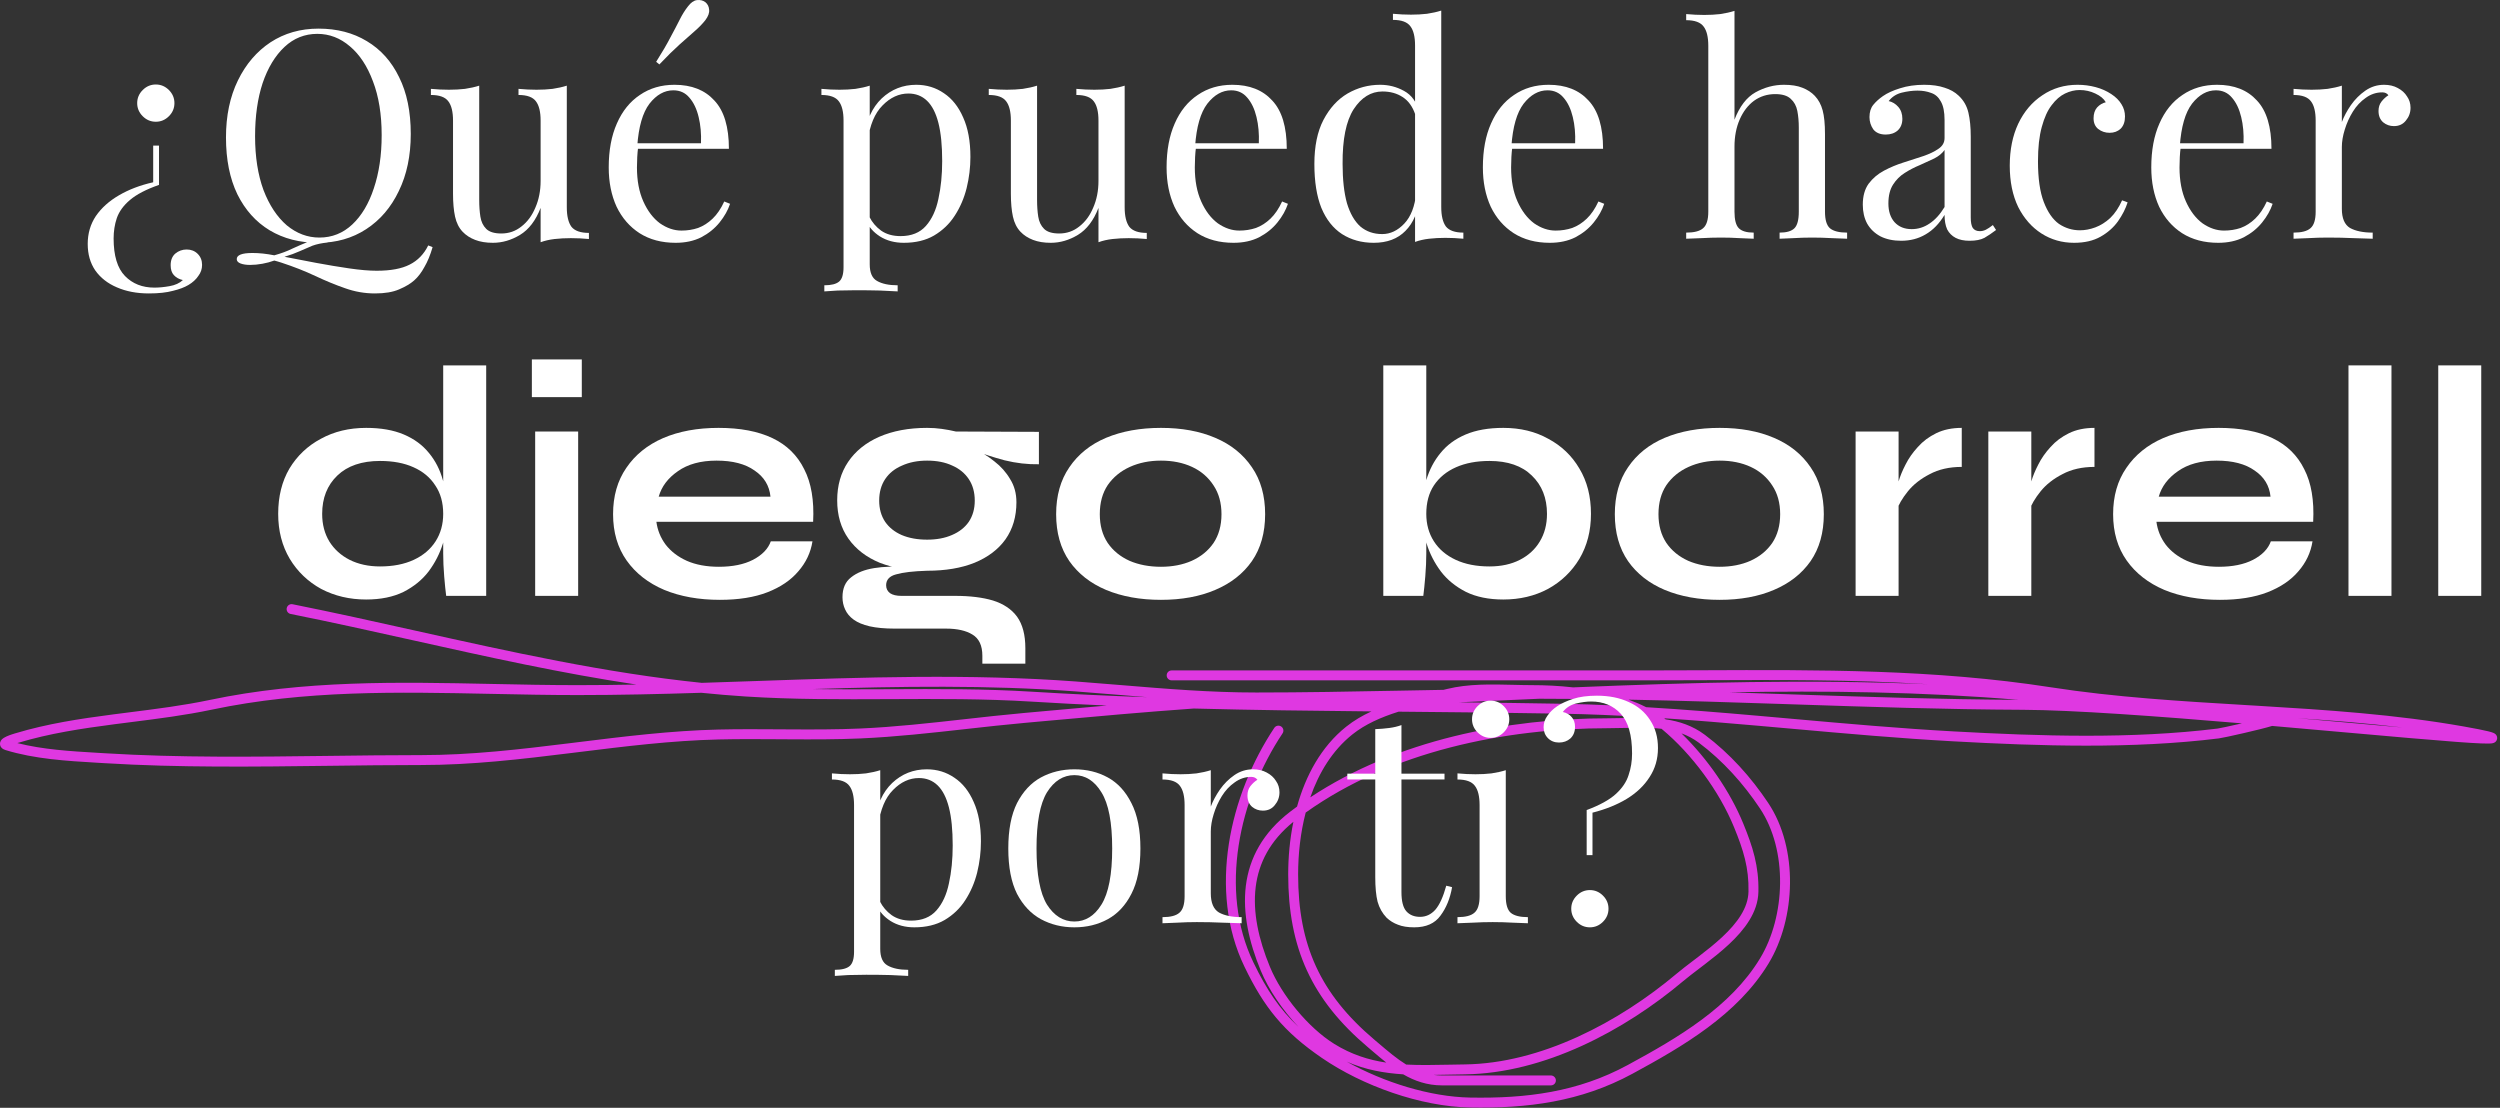 <svg width="756" height="335" viewBox="0 0 756 335" fill="none" xmlns="http://www.w3.org/2000/svg">
<rect x="0" y="0" width="756" height="335" fill="#333333" stroke="none"/>
<path fill-rule="evenodd" clip-rule="evenodd" d="M86.705 183.898C86.868 183.086 87.658 182.559 88.47 182.721C100.985 185.224 113.415 187.993 125.825 190.757C154.474 197.138 183.01 203.494 212.203 206.495C217.785 206.32 223.37 206.126 228.959 205.932C261.034 204.818 293.21 203.7 325.342 206.08C329.887 206.417 334.39 206.79 338.871 207.162C352.571 208.298 366.065 209.416 379.917 209.416C394.154 209.416 408.387 209.143 422.634 208.867L423.027 208.86C427.523 208.773 432.019 208.686 436.517 208.607C436.876 208.52 437.232 208.434 437.585 208.347C444.044 206.754 451.054 206.928 457.656 207.092C459.626 207.141 461.559 207.189 463.431 207.189C467.233 207.189 471.417 207.378 475.697 207.863C511.415 206.384 547.397 205.381 583.068 206.915C560.432 205.49 537.722 205.587 514.888 205.686C509.085 205.71 503.274 205.735 497.455 205.735H354.306C353.478 205.735 352.806 205.064 352.806 204.235C352.806 203.407 353.478 202.735 354.306 202.735H497.455C503.25 202.735 509.045 202.71 514.84 202.685C549.982 202.533 585.107 202.381 620.111 207.826C639.577 210.854 659.396 212.035 679.305 213.221C680.376 213.285 681.448 213.349 682.519 213.413C703.482 214.668 724.521 216.039 745.166 219.709C748.539 220.308 750.904 220.776 752.354 221.127C753.05 221.296 753.639 221.461 754.029 221.632C754.133 221.678 754.269 221.744 754.406 221.836C754.503 221.9 754.801 222.104 754.991 222.491C755.102 222.716 755.186 223.027 755.137 223.387C755.088 223.744 754.924 224.017 754.764 224.2C754.488 224.514 754.158 224.635 754.051 224.673C753.781 224.768 753.49 224.802 753.292 224.819C753.06 224.84 752.791 224.851 752.496 224.855C751.906 224.864 751.138 224.847 750.22 224.81C748.381 224.735 745.864 224.575 742.8 224.347C734.988 223.767 723.509 222.745 710.384 221.576C703.02 220.92 695.138 220.218 687.094 219.522C685.292 220.077 681.763 220.942 678.511 221.693C675.096 222.481 671.773 223.194 670.977 223.293C644.778 226.535 616.742 225.615 590.536 224.168C574.348 223.274 558.226 221.833 542.137 220.395C538.578 220.077 535.021 219.759 531.464 219.447C522.061 218.622 512.661 217.839 503.251 217.207C503.39 217.312 503.529 217.418 503.667 217.525C507.802 218.127 511.859 219.442 515.553 222.213C523.1 227.873 529.527 235.039 534.707 242.809C539.337 249.754 541.393 258.523 541.294 267.188C541.196 275.854 538.942 284.543 534.803 291.372C525.41 306.871 508.779 316.497 493.654 324.7C477.948 333.219 461.846 335.225 444.473 334.903C429.485 334.625 411.982 328.314 399.731 319.917C388.168 311.992 382.3 304.709 376.339 292.36C365.204 269.296 371.853 240.352 385.35 220.106C385.81 219.417 386.741 219.23 387.43 219.69C388.12 220.15 388.306 221.081 387.846 221.77C374.707 241.479 368.524 269.271 379.041 291.056C383.038 299.337 386.931 305.177 392.655 310.52C387.798 305.42 383.62 299.25 381.253 293.518C377.705 284.93 375.718 276.142 376.747 267.854C377.784 259.507 381.866 251.794 390.203 245.419C390.871 244.909 391.544 244.406 392.224 243.911C394.809 234.596 399.473 225.841 407.065 219.767C409.397 217.902 411.988 216.39 414.717 215.129C396.798 214.951 378.888 214.732 360.991 214.259C346.296 215.298 331.565 216.634 316.864 217.966C314.542 218.177 312.221 218.387 309.9 218.597C303.993 219.129 298.063 219.792 292.115 220.458C281.527 221.642 270.885 222.832 260.218 223.303C253.037 223.62 245.858 223.611 238.71 223.568C237.804 223.562 236.899 223.556 235.995 223.55C229.75 223.507 223.532 223.465 217.318 223.613C203.103 223.952 189.059 225.692 174.932 227.443C174.137 227.541 173.341 227.64 172.546 227.738C157.64 229.581 142.635 231.346 127.396 231.346C118.111 231.346 108.778 231.465 99.424 231.583C76.847 231.869 54.145 232.157 31.666 230.787C30.869 230.738 30.064 230.691 29.254 230.643C20.24 230.111 10.494 229.536 1.685 226.826C1.332 226.717 0.778 226.508 0.395 226.031C0.169 225.75 0.002 225.373 1.67997e-05 224.931C-0.002 224.512 0.146 224.177 0.287 223.952C0.544 223.545 0.92 223.278 1.155 223.128C1.428 222.955 1.732 222.803 2.02 222.674C2.6 222.414 3.25 222.188 3.753 222.025C4.009 221.942 4.236 221.873 4.409 221.821C4.496 221.796 4.569 221.774 4.625 221.758L4.694 221.738L4.715 221.732L4.721 221.73L4.724 221.729C14.26 218.85 24.194 217.345 34.079 216.055C35.834 215.826 37.587 215.604 39.337 215.382C47.473 214.35 55.526 213.329 63.369 211.676C92.007 205.638 120.418 206.233 148.927 206.83C157.492 207.01 166.067 207.189 174.659 207.189C180.586 207.189 186.516 207.122 192.448 207.009C169.757 203.617 147.341 198.624 124.978 193.644C112.609 190.889 100.256 188.138 87.882 185.663C87.069 185.5 86.543 184.71 86.705 183.898ZM212.097 209.5C199.624 209.891 187.142 210.189 174.659 210.189C165.926 210.189 157.26 210.008 148.641 209.828C120.201 209.235 92.256 208.651 63.988 214.611C56.013 216.293 47.813 217.332 39.672 218.363C37.934 218.584 36.198 218.804 34.467 219.03C24.599 220.317 14.875 221.798 5.591 224.601C5.567 224.608 5.532 224.618 5.487 224.632C5.422 224.651 5.336 224.676 5.234 224.706C12.964 226.673 21.345 227.169 29.485 227.651C30.276 227.698 31.064 227.744 31.849 227.792C54.211 229.156 76.737 228.87 99.267 228.584C108.647 228.465 118.027 228.346 127.396 228.346C142.427 228.346 157.26 226.605 172.178 224.761C172.986 224.661 173.794 224.561 174.603 224.461C188.695 222.714 202.877 220.956 217.246 220.614C223.51 220.465 229.778 220.507 236.019 220.55C236.922 220.556 237.826 220.562 238.728 220.568C245.874 220.611 252.987 220.619 260.086 220.306C270.669 219.839 281.114 218.669 291.621 217.493C297.592 216.825 303.583 216.154 309.631 215.609C311.949 215.4 314.268 215.189 316.589 214.979C322.618 214.432 328.657 213.885 334.701 213.357C327.106 213.03 319.506 212.638 311.9 212.166C297.678 211.283 283.425 211.351 269.115 211.418L268.787 211.42C254.383 211.487 239.921 211.548 225.475 210.619C220.999 210.332 216.54 209.955 212.097 209.5ZM441.085 212.385C451.535 212.494 462.001 212.625 472.491 212.819C477.735 212.916 482.969 213.096 488.194 213.339C486.868 212.951 485.514 212.605 484.143 212.298C482.534 211.938 480.907 211.632 479.278 211.374C474.905 211.328 470.53 211.303 466.153 211.303L465.427 211.303C460.278 211.527 455.133 211.758 449.994 211.987C447.022 212.12 444.052 212.253 441.085 212.385ZM492.458 211.572C494.301 212.235 496.09 212.992 497.797 213.853C509.138 214.537 520.442 215.468 531.727 216.458C535.294 216.771 538.858 217.09 542.422 217.408C558.509 218.846 574.569 220.282 590.702 221.173C616.894 222.619 644.697 223.522 670.608 220.316C671.209 220.241 674.34 219.577 677.836 218.77C677.878 218.76 677.919 218.751 677.96 218.741C652.612 216.604 626.987 214.716 611.769 214.643C588.385 214.532 565.065 213.755 541.769 212.98L538.928 212.885C523.438 212.37 507.956 211.867 492.458 211.572ZM694.87 217.188C700.314 217.667 705.625 218.14 710.687 218.591C716.32 219.092 721.646 219.567 726.507 219.991C716.032 218.73 705.472 217.89 694.87 217.188ZM610.387 211.636C581.463 209.205 552.213 208.822 522.923 209.364C528.293 209.531 533.661 209.708 539.028 209.887L541.855 209.981C564.698 210.741 587.515 211.501 610.387 211.636ZM496.987 216.81C488.818 216.325 480.638 215.971 472.435 215.819C456.728 215.528 441.024 215.379 425.327 215.231C424.53 215.223 423.733 215.216 422.937 215.208C422.876 215.227 422.816 215.246 422.756 215.266C417.624 216.896 412.831 218.996 408.939 222.109C402.911 226.932 398.819 233.68 396.232 241.124C422.379 223.777 455.819 217.211 486.32 217.211C487.818 217.211 489.37 217.173 490.949 217.134C493.095 217.081 495.29 217.026 497.466 217.066C497.307 216.98 497.148 216.894 496.987 216.81ZM502.443 220.388C501.934 220.325 501.42 220.274 500.902 220.231C497.717 219.967 494.512 220.047 491.237 220.129C489.617 220.17 487.98 220.211 486.32 220.211C454.945 220.211 420.727 227.252 394.842 245.721C393.241 251.881 392.552 258.328 392.552 264.427C392.552 275.147 394.247 284.178 397.951 292.239C401.654 300.299 407.407 307.479 415.651 314.441C416.093 314.814 416.53 315.185 416.963 315.553C419.777 317.945 422.427 320.197 425.231 321.924C429.318 322.143 433.536 322.057 437.948 321.967C439.563 321.934 441.205 321.901 442.875 321.882C465.988 321.616 489.648 309.065 507.067 294.396C508.518 293.175 510.237 291.868 512.032 290.504C512.58 290.087 513.136 289.664 513.693 289.237C516.097 287.395 518.569 285.439 520.809 283.347C525.345 279.109 528.633 274.577 528.742 269.652C528.903 262.426 527.196 257.045 524.399 250.21C519.914 239.247 511.65 228.059 502.557 220.482C502.519 220.45 502.481 220.419 502.443 220.388ZM424.33 324.88C427.757 326.87 431.565 328.222 436.088 328.222H468.998C469.827 328.222 470.498 327.551 470.498 326.722C470.498 325.894 469.827 325.222 468.998 325.222H436.088C435.208 325.222 434.359 325.164 433.537 325.053C435.025 325.034 436.52 325.002 438.024 324.97C439.643 324.935 441.271 324.9 442.91 324.881C466.993 324.605 491.306 311.591 509 296.691C510.387 295.523 512.022 294.28 513.801 292.927C514.36 292.502 514.934 292.066 515.518 291.618C517.937 289.765 520.505 287.736 522.857 285.539C527.505 281.197 531.603 275.93 531.741 269.719C531.916 261.883 530.03 256.051 527.176 249.074C523.169 239.28 516.306 229.368 508.468 221.771C510.317 222.442 512.084 223.361 513.753 224.613C520.987 230.039 527.188 236.94 532.211 244.473C536.432 250.806 538.388 258.946 538.295 267.154C538.201 275.361 536.061 283.51 532.238 289.817C523.323 304.527 507.426 313.818 492.224 322.063C477.15 330.239 461.631 332.22 444.529 331.904C432.427 331.679 418.454 327.302 407.27 321.055C412.88 323.507 418.555 324.511 424.33 324.88ZM419.218 321.334C417.831 320.239 416.486 319.092 415.153 317.955C414.673 317.545 414.194 317.137 413.716 316.733C405.213 309.553 399.15 302.035 395.225 293.492C391.3 284.949 389.552 275.471 389.552 264.427C389.552 259.315 390.022 253.881 391.118 248.516C384.019 254.266 380.621 261.003 379.724 268.223C378.783 275.804 380.585 284.044 384.025 292.373C387.591 301.005 395.618 310.791 403.474 315.674C408.646 318.889 413.841 320.527 419.218 321.334ZM346.901 210.829C344.112 210.607 341.323 210.376 338.531 210.144C334.072 209.774 329.606 209.404 325.12 209.072C298.667 207.112 272.189 207.536 245.656 208.372C253.347 208.49 261.052 208.456 268.773 208.42L269.147 208.418C283.426 208.351 297.764 208.283 312.086 209.172C323.7 209.893 335.302 210.426 346.901 210.829ZM2.457 223.918C2.458 223.918 2.465 223.921 2.478 223.928C2.463 223.922 2.457 223.918 2.457 223.918Z" fill="#DF38E1"/>
<path d="M48.085 44.032V55.912C44.213 57.261 41.28 58.787 39.285 60.488C37.349 62.131 36.029 63.949 35.325 65.944C34.68 67.88 34.357 69.933 34.357 72.104C34.357 77.325 35.501 81.109 37.789 83.456C40.077 85.803 43.04 86.976 46.677 86.976C48.085 86.976 49.61 86.829 51.253 86.536C52.954 86.243 54.304 85.627 55.301 84.688C54.186 84.453 53.277 83.955 52.573 83.192C51.928 82.488 51.605 81.491 51.605 80.2C51.605 78.675 52.074 77.501 53.013 76.68C54.01 75.859 55.154 75.448 56.445 75.448C57.794 75.448 58.909 75.888 59.789 76.768C60.669 77.648 61.109 78.763 61.109 80.112C61.109 81.344 60.728 82.459 59.965 83.456C59.261 84.512 58.264 85.421 56.973 86.184C55.8 86.888 54.245 87.475 52.309 87.944C50.373 88.472 47.938 88.736 45.005 88.736C41.368 88.736 38.141 88.12 35.325 86.888C32.568 85.715 30.397 84.013 28.813 81.784C27.288 79.555 26.525 76.885 26.525 73.776C26.525 70.608 27.346 67.792 28.989 65.328C30.69 62.864 33.008 60.781 35.941 59.08C38.933 57.32 42.394 56 46.325 55.12V44.032H48.085ZM47.117 25.552C48.642 25.552 49.962 26.109 51.077 27.224C52.192 28.339 52.749 29.659 52.749 31.184C52.749 32.709 52.192 34.029 51.077 35.144C49.962 36.259 48.642 36.816 47.117 36.816C45.592 36.816 44.272 36.259 43.157 35.144C42.042 34.029 41.485 32.709 41.485 31.184C41.485 29.659 42.042 28.339 43.157 27.224C44.272 26.109 45.592 25.552 47.117 25.552Z" fill="white"/>
<path d="M129.496 74.216L130.816 74.744C130.112 77.149 129.291 79.144 128.352 80.728C127.472 82.371 126.445 83.72 125.272 84.776C124.157 85.773 122.632 86.683 120.696 87.504C118.819 88.325 116.384 88.736 113.392 88.736C110.283 88.736 107.261 88.208 104.328 87.152C101.453 86.155 98.461 84.923 95.352 83.456C92.243 81.989 88.811 80.64 85.056 79.408C84.645 79.291 84.264 79.173 83.912 79.056C83.56 78.939 83.237 78.851 82.944 78.792C81.829 79.203 80.627 79.525 79.336 79.76C78.045 79.995 76.813 80.112 75.64 80.112C74.467 80.112 73.499 79.965 72.736 79.672C71.973 79.379 71.592 78.939 71.592 78.352C71.592 77.12 73.176 76.504 76.344 76.504C78.397 76.504 80.597 76.739 82.944 77.208C85.056 76.621 86.875 75.947 88.4 75.184C89.925 74.48 91.48 73.805 93.064 73.16C94.707 72.515 96.672 72.104 98.96 71.928L99.048 73.336C97.288 73.512 95.763 73.835 94.472 74.304C93.181 74.832 91.891 75.389 90.6 75.976C89.309 76.563 87.784 77.12 86.024 77.648C88.957 78.235 92.155 78.851 95.616 79.496C99.077 80.141 102.421 80.699 105.648 81.168C108.875 81.637 111.632 81.872 113.92 81.872C118.144 81.872 121.459 81.256 123.864 80.024C126.328 78.792 128.205 76.856 129.496 74.216ZM96.32 8.656C101.893 8.656 106.763 9.917 110.928 12.44C115.152 14.963 118.408 18.6 120.696 23.352C123.043 28.045 124.216 33.765 124.216 40.512C124.216 47.083 123.013 52.832 120.608 57.76C118.261 62.688 114.976 66.531 110.752 69.288C106.528 72.045 101.688 73.424 96.232 73.424C90.659 73.424 85.76 72.163 81.536 69.64C77.371 67.117 74.115 63.48 71.768 58.728C69.48 53.976 68.336 48.256 68.336 41.568C68.336 34.997 69.539 29.248 71.944 24.32C74.349 19.392 77.635 15.549 81.8 12.792C86.024 10.035 90.864 8.656 96.32 8.656ZM95.968 10.24C92.155 10.24 88.84 11.56 86.024 14.2C83.208 16.84 81.008 20.477 79.424 25.112C77.899 29.747 77.136 35.115 77.136 41.216C77.136 47.435 77.987 52.861 79.688 57.496C81.448 62.072 83.795 65.621 86.728 68.144C89.72 70.608 93.005 71.84 96.584 71.84C100.397 71.84 103.712 70.52 106.528 67.88C109.344 65.24 111.515 61.603 113.04 56.968C114.624 52.275 115.416 46.907 115.416 40.864C115.416 34.587 114.536 29.16 112.776 24.584C111.075 20.008 108.757 16.488 105.824 14.024C102.891 11.501 99.605 10.24 95.968 10.24Z" fill="white"/>
<path d="M171.402 25.904V62.688C171.402 65.328 171.872 67.293 172.81 68.584C173.808 69.816 175.568 70.432 178.09 70.432V72.28C176.272 72.104 174.453 72.016 172.634 72.016C170.933 72.016 169.29 72.104 167.706 72.28C166.181 72.456 164.773 72.779 163.482 73.248V62.864C162.016 66.677 159.933 69.405 157.234 71.048C154.594 72.632 151.866 73.424 149.05 73.424C146.997 73.424 145.208 73.131 143.682 72.544C142.157 71.957 140.896 71.136 139.898 70.08C138.784 68.907 138.021 67.381 137.61 65.504C137.2 63.627 136.994 61.309 136.994 58.552V36.464C136.994 33.824 136.525 31.888 135.586 30.656C134.648 29.365 132.888 28.72 130.306 28.72V26.872C132.184 27.048 134.002 27.136 135.762 27.136C137.464 27.136 139.077 27.048 140.602 26.872C142.186 26.637 143.624 26.315 144.914 25.904V60.488C144.914 62.307 145.032 63.979 145.266 65.504C145.501 67.029 146.088 68.261 147.026 69.2C147.965 70.139 149.49 70.608 151.602 70.608C153.89 70.608 155.914 69.904 157.674 68.496C159.493 67.088 160.901 65.181 161.898 62.776C162.954 60.371 163.482 57.672 163.482 54.68V36.464C163.482 33.824 163.013 31.888 162.074 30.656C161.136 29.365 159.376 28.72 156.794 28.72V26.872C158.672 27.048 160.49 27.136 162.25 27.136C163.952 27.136 165.565 27.048 167.09 26.872C168.674 26.637 170.112 26.315 171.402 25.904Z" fill="white"/>
<path d="M203.967 25.64C209.13 25.64 213.149 27.224 216.023 30.392C218.957 33.501 220.423 38.371 220.423 45H189.359L189.271 43.328H211.975C212.093 40.453 211.858 37.813 211.271 35.408C210.685 32.944 209.746 30.979 208.455 29.512C207.223 28.045 205.61 27.312 203.615 27.312C200.917 27.312 198.511 28.661 196.399 31.36C194.346 34.059 193.114 38.341 192.703 44.208L192.967 44.56C192.85 45.44 192.762 46.408 192.703 47.464C192.645 48.52 192.615 49.576 192.615 50.632C192.615 54.621 193.261 58.053 194.551 60.928C195.842 63.803 197.514 66.003 199.567 67.528C201.679 68.995 203.85 69.728 206.079 69.728C207.839 69.728 209.511 69.464 211.095 68.936C212.679 68.349 214.146 67.411 215.495 66.12C216.845 64.829 218.018 63.099 219.015 60.928L220.775 61.632C220.13 63.568 219.074 65.445 217.607 67.264C216.141 69.083 214.293 70.579 212.063 71.752C209.834 72.867 207.253 73.424 204.319 73.424C200.095 73.424 196.458 72.456 193.407 70.52C190.415 68.584 188.098 65.915 186.455 62.512C184.871 59.051 184.079 55.091 184.079 50.632C184.079 45.469 184.901 41.04 186.543 37.344C188.186 33.589 190.503 30.715 193.495 28.72C196.487 26.667 199.978 25.64 203.967 25.64ZM213.295 0.648C213.999 1.235 214.381 1.997 214.439 2.936C214.557 3.875 214.175 4.931 213.295 6.104C212.415 7.219 211.33 8.333 210.039 9.448C208.749 10.563 207.223 11.912 205.463 13.496C203.762 15.021 201.738 17.016 199.391 19.48L198.423 18.688C200.242 15.813 201.679 13.349 202.735 11.296C203.85 9.243 204.789 7.453 205.551 5.928C206.314 4.403 207.135 3.083 208.015 1.968C208.895 0.795 209.805 0.149 210.743 0.032C211.741 -0.085 212.591 0.12 213.295 0.648Z" fill="white"/>
<path d="M263.005 25.904V79.936C263.005 82.459 263.738 84.131 265.205 84.952C266.73 85.832 268.813 86.272 271.453 86.272V88.12C270.162 88.061 268.373 87.973 266.085 87.856C263.797 87.797 261.362 87.768 258.781 87.768C256.962 87.768 255.144 87.797 253.325 87.856C251.565 87.973 250.216 88.061 249.277 88.12V86.272C251.389 86.272 252.885 85.891 253.765 85.128C254.645 84.365 255.085 82.928 255.085 80.816V36.464C255.085 33.824 254.616 31.888 253.677 30.656C252.738 29.365 250.978 28.72 248.397 28.72V26.872C250.274 27.048 252.093 27.136 253.853 27.136C255.554 27.136 257.168 27.048 258.693 26.872C260.277 26.637 261.714 26.315 263.005 25.904ZM277.085 25.64C280.194 25.64 282.981 26.491 285.445 28.192C287.909 29.835 289.845 32.269 291.253 35.496C292.72 38.723 293.453 42.712 293.453 47.464C293.453 50.632 293.072 53.771 292.309 56.88C291.546 59.931 290.344 62.717 288.701 65.24C287.117 67.704 285.034 69.699 282.453 71.224C279.93 72.691 276.88 73.424 273.301 73.424C270.544 73.424 268.138 72.779 266.085 71.488C264.09 70.197 262.741 68.643 262.037 66.824L262.917 65.592C263.738 67.235 264.912 68.613 266.437 69.728C268.021 70.843 269.986 71.4 272.333 71.4C275.618 71.4 278.17 70.373 279.989 68.32C281.808 66.267 283.069 63.539 283.773 60.136C284.536 56.675 284.917 52.861 284.917 48.696C284.917 44.003 284.536 40.16 283.773 37.168C283.01 34.176 281.866 31.947 280.341 30.48C278.816 29.013 276.938 28.28 274.709 28.28C271.834 28.28 269.224 29.483 266.877 31.888C264.53 34.235 263.034 37.813 262.389 42.624L261.333 41.392C261.978 36.405 263.738 32.533 266.613 29.776C269.546 27.019 273.037 25.64 277.085 25.64Z" fill="white"/>
<path d="M340.098 25.904V62.688C340.098 65.328 340.567 67.293 341.506 68.584C342.503 69.816 344.263 70.432 346.786 70.432V72.28C344.967 72.104 343.148 72.016 341.33 72.016C339.628 72.016 337.986 72.104 336.402 72.28C334.876 72.456 333.468 72.779 332.178 73.248V62.864C330.711 66.677 328.628 69.405 325.93 71.048C323.29 72.632 320.562 73.424 317.746 73.424C315.692 73.424 313.903 73.131 312.378 72.544C310.852 71.957 309.591 71.136 308.594 70.08C307.479 68.907 306.716 67.381 306.306 65.504C305.895 63.627 305.69 61.309 305.69 58.552V36.464C305.69 33.824 305.22 31.888 304.282 30.656C303.343 29.365 301.583 28.72 299.002 28.72V26.872C300.879 27.048 302.698 27.136 304.458 27.136C306.159 27.136 307.772 27.048 309.298 26.872C310.882 26.637 312.319 26.315 313.61 25.904V60.488C313.61 62.307 313.727 63.979 313.962 65.504C314.196 67.029 314.783 68.261 315.722 69.2C316.66 70.139 318.186 70.608 320.298 70.608C322.586 70.608 324.61 69.904 326.37 68.496C328.188 67.088 329.596 65.181 330.594 62.776C331.65 60.371 332.178 57.672 332.178 54.68V36.464C332.178 33.824 331.708 31.888 330.77 30.656C329.831 29.365 328.071 28.72 325.49 28.72V26.872C327.367 27.048 329.186 27.136 330.946 27.136C332.647 27.136 334.26 27.048 335.786 26.872C337.37 26.637 338.807 26.315 340.098 25.904Z" fill="white"/>
<path d="M372.663 25.64C377.825 25.64 381.844 27.224 384.719 30.392C387.652 33.501 389.119 38.371 389.119 45H358.055L357.967 43.328H380.671C380.788 40.453 380.553 37.813 379.967 35.408C379.38 32.944 378.441 30.979 377.151 29.512C375.919 28.045 374.305 27.312 372.311 27.312C369.612 27.312 367.207 28.661 365.095 31.36C363.041 34.059 361.809 38.341 361.399 44.208L361.663 44.56C361.545 45.44 361.457 46.408 361.399 47.464C361.34 48.52 361.311 49.576 361.311 50.632C361.311 54.621 361.956 58.053 363.247 60.928C364.537 63.803 366.209 66.003 368.263 67.528C370.375 68.995 372.545 69.728 374.775 69.728C376.535 69.728 378.207 69.464 379.791 68.936C381.375 68.349 382.841 67.411 384.191 66.12C385.54 64.829 386.713 63.099 387.711 60.928L389.471 61.632C388.825 63.568 387.769 65.445 386.303 67.264C384.836 69.083 382.988 70.579 380.759 71.752C378.529 72.867 375.948 73.424 373.015 73.424C368.791 73.424 365.153 72.456 362.103 70.52C359.111 68.584 356.793 65.915 355.151 62.512C353.567 59.051 352.775 55.091 352.775 50.632C352.775 45.469 353.596 41.04 355.239 37.344C356.881 33.589 359.199 30.715 362.191 28.72C365.183 26.667 368.673 25.64 372.663 25.64Z" fill="white"/>
<path d="M435.834 3.2V62.6C435.834 65.24 436.304 67.205 437.242 68.496C438.24 69.728 440 70.344 442.522 70.344V72.192C440.704 72.016 438.885 71.928 437.066 71.928C435.365 71.928 433.722 72.016 432.138 72.192C430.613 72.368 429.205 72.691 427.914 73.16V13.76C427.914 11.12 427.445 9.184 426.506 7.952C425.568 6.661 423.808 6.016 421.226 6.016V4.168C423.104 4.344 424.922 4.432 426.682 4.432C428.384 4.432 429.997 4.344 431.522 4.168C433.106 3.933 434.544 3.611 435.834 3.2ZM417.354 25.64C419.936 25.64 422.341 26.256 424.57 27.488C426.858 28.72 428.384 30.832 429.146 33.824L428.002 34.704C427.181 32.24 425.89 30.451 424.13 29.336C422.429 28.221 420.405 27.664 418.058 27.664C414.597 27.664 411.693 29.453 409.346 33.032C407.058 36.611 405.944 42.125 406.002 49.576C406.002 54.328 406.442 58.288 407.322 61.456C408.261 64.565 409.61 66.912 411.37 68.496C413.189 70.021 415.389 70.784 417.97 70.784C420.434 70.784 422.664 69.728 424.658 67.616C426.653 65.504 427.856 62.395 428.266 58.288L429.322 59.52C428.853 63.979 427.416 67.411 425.01 69.816C422.664 72.221 419.466 73.424 415.418 73.424C411.781 73.424 408.584 72.544 405.826 70.784C403.128 69.024 401.045 66.384 399.578 62.864C398.17 59.344 397.466 54.915 397.466 49.576C397.466 44.237 398.376 39.808 400.194 36.288C402.072 32.709 404.506 30.04 407.498 28.28C410.549 26.52 413.834 25.64 417.354 25.64Z" fill="white"/>
<path d="M468.311 25.64C473.474 25.64 477.492 27.224 480.367 30.392C483.3 33.501 484.767 38.371 484.767 45H453.703L453.615 43.328H476.319C476.436 40.453 476.202 37.813 475.615 35.408C475.028 32.944 474.09 30.979 472.799 29.512C471.567 28.045 469.954 27.312 467.959 27.312C465.26 27.312 462.855 28.661 460.743 31.36C458.69 34.059 457.458 38.341 457.047 44.208L457.311 44.56C457.194 45.44 457.106 46.408 457.047 47.464C456.988 48.52 456.959 49.576 456.959 50.632C456.959 54.621 457.604 58.053 458.895 60.928C460.186 63.803 461.858 66.003 463.911 67.528C466.023 68.995 468.194 69.728 470.423 69.728C472.183 69.728 473.855 69.464 475.439 68.936C477.023 68.349 478.49 67.411 479.839 66.12C481.188 64.829 482.362 63.099 483.359 60.928L485.119 61.632C484.474 63.568 483.418 65.445 481.951 67.264C480.484 69.083 478.636 70.579 476.407 71.752C474.178 72.867 471.596 73.424 468.663 73.424C464.439 73.424 460.802 72.456 457.751 70.52C454.759 68.584 452.442 65.915 450.799 62.512C449.215 59.051 448.423 55.091 448.423 50.632C448.423 45.469 449.244 41.04 450.887 37.344C452.53 33.589 454.847 30.715 457.839 28.72C460.831 26.667 464.322 25.64 468.311 25.64Z" fill="white"/>
<path d="M524.509 3.288V36.2C526.034 32.211 528.146 29.453 530.845 27.928C533.602 26.403 536.477 25.64 539.469 25.64C541.698 25.64 543.546 25.933 545.013 26.52C546.538 27.107 547.799 27.928 548.797 28.984C549.911 30.157 550.703 31.624 551.173 33.384C551.642 35.144 551.877 37.52 551.877 40.512V64.008C551.877 66.472 552.375 68.144 553.373 69.024C554.429 69.904 556.159 70.344 558.565 70.344V72.192C557.567 72.133 556.042 72.075 553.989 72.016C551.935 71.899 549.941 71.84 548.005 71.84C546.069 71.84 544.162 71.899 542.285 72.016C540.466 72.075 539.087 72.133 538.149 72.192V70.344C540.261 70.344 541.757 69.904 542.637 69.024C543.517 68.144 543.957 66.472 543.957 64.008V38.576C543.957 36.757 543.81 35.085 543.517 33.56C543.223 32.035 542.549 30.803 541.493 29.864C540.495 28.925 538.941 28.456 536.829 28.456C534.423 28.456 532.282 29.131 530.405 30.48C528.586 31.829 527.149 33.707 526.093 36.112C525.037 38.517 524.509 41.275 524.509 44.384V64.008C524.509 66.472 524.949 68.144 525.829 69.024C526.709 69.904 528.205 70.344 530.317 70.344V72.192C529.378 72.133 527.97 72.075 526.093 72.016C524.274 71.899 522.397 71.84 520.461 71.84C518.525 71.84 516.53 71.899 514.477 72.016C512.423 72.075 510.898 72.133 509.901 72.192V70.344C512.306 70.344 514.007 69.904 515.005 69.024C516.061 68.144 516.589 66.472 516.589 64.008V13.848C516.589 11.208 516.119 9.272 515.181 8.04C514.242 6.749 512.482 6.104 509.901 6.104V4.256C511.778 4.432 513.597 4.52 515.357 4.52C517.058 4.52 518.671 4.432 520.197 4.256C521.781 4.021 523.218 3.699 524.509 3.288Z" fill="white"/>
<path d="M574.923 72.808C572.518 72.808 570.435 72.368 568.675 71.488C566.915 70.549 565.566 69.259 564.627 67.616C563.747 65.973 563.307 64.067 563.307 61.896C563.307 59.315 563.894 57.203 565.067 55.56C566.299 53.917 567.854 52.597 569.731 51.6C571.608 50.603 573.574 49.781 575.627 49.136C577.739 48.432 579.734 47.787 581.611 47.2C583.488 46.555 585.014 45.821 586.187 45C587.419 44.179 588.035 43.093 588.035 41.744V36.288C588.035 33.824 587.654 31.947 586.891 30.656C586.187 29.365 585.219 28.515 583.987 28.104C582.755 27.635 581.376 27.4 579.851 27.4C578.384 27.4 576.8 27.605 575.099 28.016C573.456 28.427 572.136 29.277 571.139 30.568C572.254 30.803 573.222 31.389 574.043 32.328C574.864 33.267 575.275 34.469 575.275 35.936C575.275 37.403 574.806 38.576 573.867 39.456C572.928 40.277 571.726 40.688 570.259 40.688C568.558 40.688 567.296 40.16 566.475 39.104C565.712 37.989 565.331 36.757 565.331 35.408C565.331 33.883 565.712 32.651 566.475 31.712C567.238 30.773 568.206 29.893 569.379 29.072C570.728 28.133 572.459 27.341 574.571 26.696C576.742 25.992 579.176 25.64 581.875 25.64C584.28 25.64 586.334 25.933 588.035 26.52C589.736 27.048 591.144 27.84 592.259 28.896C593.784 30.304 594.782 32.035 595.251 34.088C595.72 36.083 595.955 38.488 595.955 41.304V65.768C595.955 67.235 596.16 68.291 596.571 68.936C597.04 69.581 597.744 69.904 598.683 69.904C599.328 69.904 599.944 69.757 600.531 69.464C601.118 69.171 601.822 68.701 602.643 68.056L603.611 69.552C602.379 70.491 601.206 71.283 600.091 71.928C598.976 72.515 597.48 72.808 595.603 72.808C593.902 72.808 592.494 72.515 591.379 71.928C590.264 71.341 589.414 70.491 588.827 69.376C588.299 68.203 588.035 66.736 588.035 64.976C586.451 67.616 584.544 69.581 582.315 70.872C580.144 72.163 577.68 72.808 574.923 72.808ZM578.091 69.288C580.027 69.288 581.816 68.731 583.459 67.616C585.16 66.501 586.686 64.829 588.035 62.6V45.352C587.331 46.349 586.304 47.2 584.955 47.904C583.606 48.549 582.139 49.224 580.555 49.928C578.971 50.573 577.446 51.365 575.979 52.304C574.571 53.184 573.398 54.357 572.459 55.824C571.52 57.291 571.051 59.197 571.051 61.544C571.051 63.891 571.667 65.768 572.899 67.176C574.19 68.584 575.92 69.288 578.091 69.288Z" fill="white"/>
<path d="M628.255 25.64C630.132 25.64 631.951 25.875 633.711 26.344C635.471 26.813 637.055 27.517 638.463 28.456C639.812 29.336 640.839 30.363 641.543 31.536C642.247 32.651 642.599 33.883 642.599 35.232C642.599 36.816 642.159 38.048 641.279 38.928C640.399 39.749 639.284 40.16 637.935 40.16C636.644 40.16 635.5 39.779 634.503 39.016C633.564 38.253 633.095 37.168 633.095 35.76C633.095 34.411 633.447 33.325 634.151 32.504C634.914 31.683 635.794 31.155 636.791 30.92C636.204 29.864 635.148 28.984 633.623 28.28C632.156 27.576 630.573 27.224 628.871 27.224C627.404 27.224 625.938 27.576 624.471 28.28C623.004 28.984 621.655 30.157 620.423 31.8C619.191 33.384 618.194 35.584 617.431 38.4C616.668 41.157 616.287 44.619 616.287 48.784C616.287 53.947 616.874 58.053 618.047 61.104C619.22 64.155 620.746 66.355 622.623 67.704C624.559 68.995 626.671 69.64 628.959 69.64C630.484 69.64 632.039 69.347 633.623 68.76C635.207 68.173 636.703 67.235 638.111 65.944C639.519 64.595 640.722 62.805 641.719 60.576L643.391 61.192C642.804 63.069 641.836 64.976 640.487 66.912C639.138 68.789 637.378 70.344 635.207 71.576C633.036 72.808 630.367 73.424 627.199 73.424C623.562 73.424 620.276 72.485 617.343 70.608C614.41 68.731 612.063 66.061 610.303 62.6C608.602 59.08 607.751 54.915 607.751 50.104C607.751 45.293 608.602 41.069 610.303 37.432C612.063 33.736 614.498 30.861 617.607 28.808C620.716 26.696 624.266 25.64 628.255 25.64Z" fill="white"/>
<path d="M670.436 25.64C675.599 25.64 679.617 27.224 682.492 30.392C685.425 33.501 686.892 38.371 686.892 45H655.828L655.74 43.328H678.444C678.561 40.453 678.327 37.813 677.74 35.408C677.153 32.944 676.215 30.979 674.924 29.512C673.692 28.045 672.079 27.312 670.084 27.312C667.385 27.312 664.98 28.661 662.868 31.36C660.815 34.059 659.583 38.341 659.172 44.208L659.436 44.56C659.319 45.44 659.231 46.408 659.172 47.464C659.113 48.52 659.084 49.576 659.084 50.632C659.084 54.621 659.729 58.053 661.02 60.928C662.311 63.803 663.983 66.003 666.036 67.528C668.148 68.995 670.319 69.728 672.548 69.728C674.308 69.728 675.98 69.464 677.564 68.936C679.148 68.349 680.615 67.411 681.964 66.12C683.313 64.829 684.487 63.099 685.484 60.928L687.244 61.632C686.599 63.568 685.543 65.445 684.076 67.264C682.609 69.083 680.761 70.579 678.532 71.752C676.303 72.867 673.721 73.424 670.788 73.424C666.564 73.424 662.927 72.456 659.876 70.52C656.884 68.584 654.567 65.915 652.924 62.512C651.34 59.051 650.548 55.091 650.548 50.632C650.548 45.469 651.369 41.04 653.012 37.344C654.655 33.589 656.972 30.715 659.964 28.72C662.956 26.667 666.447 25.64 670.436 25.64Z" fill="white"/>
<path d="M720.936 25.64C722.52 25.64 723.898 25.963 725.072 26.608C726.304 27.253 727.242 28.104 727.888 29.16C728.592 30.157 728.944 31.301 728.944 32.592C728.944 34.059 728.474 35.349 727.536 36.464C726.656 37.579 725.453 38.136 723.928 38.136C722.696 38.136 721.61 37.755 720.672 36.992C719.733 36.171 719.264 35.027 719.264 33.56C719.264 32.445 719.557 31.507 720.144 30.744C720.789 29.923 721.493 29.277 722.256 28.808C721.845 28.221 721.229 27.928 720.408 27.928C718.589 27.928 716.917 28.485 715.392 29.6C713.866 30.656 712.576 32.035 711.52 33.736C710.464 35.437 709.642 37.256 709.056 39.192C708.469 41.069 708.176 42.829 708.176 44.472V63.128C708.176 66.003 708.997 67.939 710.64 68.936C712.341 69.875 714.629 70.344 717.504 70.344V72.192C716.154 72.133 714.248 72.075 711.784 72.016C709.32 71.899 706.709 71.84 703.952 71.84C701.957 71.84 699.962 71.899 697.968 72.016C696.032 72.075 694.565 72.133 693.568 72.192V70.344C695.973 70.344 697.674 69.904 698.672 69.024C699.728 68.144 700.256 66.472 700.256 64.008V36.464C700.256 33.824 699.786 31.888 698.848 30.656C697.909 29.365 696.149 28.72 693.568 28.72V26.872C695.445 27.048 697.264 27.136 699.024 27.136C700.725 27.136 702.338 27.048 703.864 26.872C705.448 26.637 706.885 26.315 708.176 25.904V36.904C708.821 35.203 709.73 33.501 710.904 31.8C712.136 30.04 713.602 28.573 715.304 27.4C717.005 26.227 718.882 25.64 720.936 25.64Z" fill="white"/>
<path d="M266.185 232.904V286.936C266.185 289.459 266.918 291.131 268.385 291.952C269.91 292.832 271.993 293.272 274.633 293.272V295.12C273.342 295.061 271.553 294.973 269.265 294.856C266.977 294.797 264.542 294.768 261.961 294.768C260.142 294.768 258.323 294.797 256.505 294.856C254.745 294.973 253.395 295.061 252.457 295.12V293.272C254.569 293.272 256.065 292.891 256.945 292.128C257.825 291.365 258.265 289.928 258.265 287.816V243.464C258.265 240.824 257.795 238.888 256.857 237.656C255.918 236.365 254.158 235.72 251.577 235.72V233.872C253.454 234.048 255.273 234.136 257.033 234.136C258.734 234.136 260.347 234.048 261.873 233.872C263.457 233.637 264.894 233.315 266.185 232.904ZM280.265 232.64C283.374 232.64 286.161 233.491 288.625 235.192C291.089 236.835 293.025 239.269 294.433 242.496C295.899 245.723 296.633 249.712 296.633 254.464C296.633 257.632 296.251 260.771 295.489 263.88C294.726 266.931 293.523 269.717 291.881 272.24C290.297 274.704 288.214 276.699 285.633 278.224C283.11 279.691 280.059 280.424 276.481 280.424C273.723 280.424 271.318 279.779 269.265 278.488C267.27 277.197 265.921 275.643 265.217 273.824L266.097 272.592C266.918 274.235 268.091 275.613 269.617 276.728C271.201 277.843 273.166 278.4 275.513 278.4C278.798 278.4 281.35 277.373 283.169 275.32C284.987 273.267 286.249 270.539 286.953 267.136C287.715 263.675 288.097 259.861 288.097 255.696C288.097 251.003 287.715 247.16 286.953 244.168C286.19 241.176 285.046 238.947 283.521 237.48C281.995 236.013 280.118 235.28 277.889 235.28C275.014 235.28 272.403 236.483 270.057 238.888C267.71 241.235 266.214 244.813 265.569 249.624L264.513 248.392C265.158 243.405 266.918 239.533 269.793 236.776C272.726 234.019 276.217 232.64 280.265 232.64Z" fill="white"/>
<path d="M324.885 232.64C328.64 232.64 332.013 233.461 335.005 235.104C337.997 236.747 340.373 239.328 342.133 242.848C343.952 246.368 344.861 250.944 344.861 256.576C344.861 262.208 343.952 266.784 342.133 270.304C340.373 273.765 337.997 276.317 335.005 277.96C332.013 279.603 328.64 280.424 324.885 280.424C321.189 280.424 317.816 279.603 314.765 277.96C311.773 276.317 309.368 273.765 307.549 270.304C305.789 266.784 304.909 262.208 304.909 256.576C304.909 250.944 305.789 246.368 307.549 242.848C309.368 239.328 311.773 236.747 314.765 235.104C317.816 233.461 321.189 232.64 324.885 232.64ZM324.885 234.4C321.541 234.4 318.784 236.131 316.613 239.592C314.501 243.053 313.445 248.715 313.445 256.576C313.445 264.437 314.501 270.099 316.613 273.56C318.784 276.963 321.541 278.664 324.885 278.664C328.229 278.664 330.957 276.963 333.069 273.56C335.24 270.099 336.325 264.437 336.325 256.576C336.325 248.715 335.24 243.053 333.069 239.592C330.957 236.131 328.229 234.4 324.885 234.4Z" fill="white"/>
<path d="M378.904 232.64C380.488 232.64 381.867 232.963 383.04 233.608C384.272 234.253 385.211 235.104 385.856 236.16C386.56 237.157 386.912 238.301 386.912 239.592C386.912 241.059 386.443 242.349 385.504 243.464C384.624 244.579 383.422 245.136 381.896 245.136C380.664 245.136 379.579 244.755 378.64 243.992C377.702 243.171 377.232 242.027 377.232 240.56C377.232 239.445 377.526 238.507 378.112 237.744C378.758 236.923 379.462 236.277 380.224 235.808C379.814 235.221 379.198 234.928 378.376 234.928C376.558 234.928 374.886 235.485 373.36 236.6C371.835 237.656 370.544 239.035 369.488 240.736C368.432 242.437 367.611 244.256 367.024 246.192C366.438 248.069 366.144 249.829 366.144 251.472V270.128C366.144 273.003 366.966 274.939 368.608 275.936C370.31 276.875 372.598 277.344 375.472 277.344V279.192C374.123 279.133 372.216 279.075 369.752 279.016C367.288 278.899 364.678 278.84 361.92 278.84C359.926 278.84 357.931 278.899 355.936 279.016C354 279.075 352.534 279.133 351.536 279.192V277.344C353.942 277.344 355.643 276.904 356.64 276.024C357.696 275.144 358.224 273.472 358.224 271.008V243.464C358.224 240.824 357.755 238.888 356.816 237.656C355.878 236.365 354.118 235.72 351.536 235.72V233.872C353.414 234.048 355.232 234.136 356.992 234.136C358.694 234.136 360.307 234.048 361.832 233.872C363.416 233.637 364.854 233.315 366.144 232.904V243.904C366.79 242.203 367.699 240.501 368.872 238.8C370.104 237.04 371.571 235.573 373.272 234.4C374.974 233.227 376.851 232.64 378.904 232.64Z" fill="white"/>
<path d="M423.798 219.264V233.96H436.822V235.72H423.798V269.776C423.798 272.533 424.297 274.469 425.294 275.584C426.291 276.699 427.67 277.256 429.43 277.256C431.19 277.256 432.715 276.552 434.006 275.144C435.297 273.677 436.411 271.243 437.35 267.84L439.11 268.28C438.523 271.683 437.35 274.557 435.59 276.904C433.889 279.251 431.249 280.424 427.67 280.424C425.675 280.424 424.033 280.16 422.742 279.632C421.451 279.163 420.307 278.459 419.31 277.52C418.019 276.171 417.11 274.557 416.582 272.68C416.113 270.803 415.878 268.309 415.878 265.2V235.72H407.43V233.96H415.878V220.496C417.345 220.437 418.753 220.32 420.102 220.144C421.451 219.968 422.683 219.675 423.798 219.264Z" fill="white"/>
<path d="M450.772 211.872C452.297 211.872 453.617 212.429 454.732 213.544C455.846 214.659 456.404 215.979 456.404 217.504C456.404 219.029 455.846 220.349 454.732 221.464C453.617 222.579 452.297 223.136 450.772 223.136C449.246 223.136 447.926 222.579 446.812 221.464C445.697 220.349 445.14 219.029 445.14 217.504C445.14 215.979 445.697 214.659 446.812 213.544C447.926 212.429 449.246 211.872 450.772 211.872ZM455.348 232.904V271.008C455.348 273.472 455.846 275.144 456.844 276.024C457.9 276.904 459.63 277.344 462.036 277.344V279.192C461.038 279.133 459.513 279.075 457.46 279.016C455.465 278.899 453.441 278.84 451.388 278.84C449.393 278.84 447.369 278.899 445.316 279.016C443.262 279.075 441.737 279.133 440.74 279.192V277.344C443.145 277.344 444.846 276.904 445.844 276.024C446.9 275.144 447.428 273.472 447.428 271.008V243.464C447.428 240.824 446.958 238.888 446.02 237.656C445.081 236.365 443.321 235.72 440.74 235.72V233.872C442.617 234.048 444.436 234.136 446.196 234.136C447.897 234.136 449.51 234.048 451.036 233.872C452.62 233.637 454.057 233.315 455.348 232.904Z" fill="white"/>
<path d="M482.889 210.376C486.585 210.376 489.811 211.021 492.569 212.312C495.326 213.544 497.467 215.363 498.993 217.768C500.577 220.115 501.369 222.931 501.369 226.216C501.369 229.501 500.518 232.435 498.817 235.016C497.174 237.597 494.857 239.797 491.865 241.616C488.931 243.376 485.499 244.755 481.569 245.752V258.6H479.809V244.96C483.739 243.493 486.673 241.88 488.609 240.12C490.545 238.36 491.835 236.453 492.481 234.4C493.185 232.347 493.537 230.176 493.537 227.888C493.537 222.315 492.393 218.296 490.105 215.832C487.817 213.368 484.854 212.136 481.217 212.136C479.809 212.136 478.254 212.341 476.553 212.752C474.91 213.163 473.59 214.013 472.593 215.304C473.707 215.539 474.587 216.037 475.233 216.8C475.937 217.563 476.289 218.56 476.289 219.792C476.289 221.259 475.819 222.432 474.881 223.312C473.942 224.133 472.798 224.544 471.449 224.544C470.099 224.544 468.985 224.104 468.105 223.224C467.225 222.344 466.785 221.229 466.785 219.88C466.785 218.648 467.166 217.504 467.929 216.448C468.691 215.333 469.689 214.365 470.921 213.544C472.153 212.723 473.737 211.989 475.673 211.344C477.667 210.699 480.073 210.376 482.889 210.376ZM480.777 269.16C482.302 269.16 483.622 269.717 484.737 270.832C485.851 271.947 486.409 273.267 486.409 274.792C486.409 276.317 485.851 277.637 484.737 278.752C483.622 279.867 482.302 280.424 480.777 280.424C479.251 280.424 477.931 279.867 476.817 278.752C475.702 277.637 475.145 276.317 475.145 274.792C475.145 273.267 475.702 271.947 476.817 270.832C477.931 269.717 479.251 269.16 480.777 269.16Z" fill="white"/>
<path d="M110.724 181.292C105.724 181.292 101.19 180.225 97.124 178.092C93.124 175.892 89.957 172.859 87.624 168.992C85.29 165.059 84.124 160.525 84.124 155.392C84.124 150.125 85.257 145.559 87.523 141.692C89.857 137.825 93.023 134.825 97.023 132.692C101.024 130.492 105.59 129.392 110.724 129.392C115.19 129.392 118.99 130.059 122.124 131.392C125.257 132.725 127.79 134.592 129.724 136.992C131.657 139.325 133.057 142.059 133.924 145.192C134.857 148.325 135.324 151.725 135.324 155.392C135.324 158.325 134.857 161.325 133.924 164.392C132.99 167.392 131.557 170.192 129.624 172.792C127.69 175.325 125.157 177.392 122.024 178.992C118.89 180.525 115.124 181.292 110.724 181.292ZM114.924 171.292C118.857 171.292 122.257 170.625 125.124 169.292C127.99 167.959 130.19 166.092 131.724 163.692C133.257 161.292 134.024 158.525 134.024 155.392C134.024 151.992 133.224 149.125 131.624 146.792C130.09 144.392 127.89 142.559 125.024 141.292C122.224 140.025 118.857 139.392 114.924 139.392C109.39 139.392 105.09 140.859 102.024 143.792C98.957 146.725 97.424 150.592 97.424 155.392C97.424 158.592 98.157 161.392 99.624 163.792C101.09 166.125 103.124 167.959 105.724 169.292C108.39 170.625 111.457 171.292 114.924 171.292ZM134.024 110.492H147.024V180.192H134.924C134.724 178.659 134.524 176.692 134.324 174.292C134.124 171.825 134.024 169.525 134.024 167.392V110.492Z" fill="white"/>
<path d="M175.935 108.692V120.092H160.835V108.692H175.935ZM161.835 130.492H174.835V180.192H161.835V130.492Z" fill="white"/>
<path d="M233.093 163.692H245.693C245.16 167.092 243.726 170.125 241.393 172.792C239.126 175.459 236.026 177.559 232.093 179.092C228.16 180.625 223.36 181.392 217.693 181.392C211.36 181.392 205.76 180.392 200.893 178.392C196.026 176.325 192.226 173.359 189.493 169.492C186.76 165.625 185.393 160.959 185.393 155.492C185.393 150.025 186.726 145.359 189.393 141.492C192.06 137.559 195.76 134.559 200.493 132.492C205.293 130.425 210.893 129.392 217.293 129.392C223.826 129.392 229.26 130.425 233.593 132.492C237.926 134.559 241.126 137.692 243.193 141.892C245.326 146.025 246.226 151.325 245.893 157.792H198.493C198.826 160.325 199.76 162.625 201.293 164.692C202.893 166.759 205.026 168.392 207.693 169.592C210.426 170.792 213.66 171.392 217.393 171.392C221.526 171.392 224.96 170.692 227.693 169.292C230.493 167.825 232.293 165.959 233.093 163.692ZM216.693 139.292C211.893 139.292 207.993 140.359 204.993 142.492C201.993 144.559 200.06 147.125 199.193 150.192H232.993C232.66 146.859 231.06 144.225 228.193 142.292C225.393 140.292 221.56 139.292 216.693 139.292Z" fill="white"/>
<path d="M280.366 172.592C274.966 172.592 270.2 171.792 266.066 170.192C262 168.525 258.833 166.092 256.566 162.892C254.3 159.692 253.167 155.825 253.167 151.292C253.167 146.825 254.266 142.959 256.466 139.692C258.666 136.425 261.8 133.892 265.866 132.092C270 130.292 274.833 129.392 280.366 129.392C281.9 129.392 283.367 129.492 284.767 129.692C286.233 129.892 287.667 130.159 289.066 130.492L314.167 130.592V140.392C310.767 140.459 307.3 140.059 303.767 139.192C300.3 138.259 297.233 137.259 294.566 136.192L294.267 135.492C296.533 136.559 298.667 137.892 300.667 139.492C302.667 141.025 304.266 142.825 305.466 144.892C306.733 146.892 307.366 149.225 307.366 151.892C307.366 156.225 306.266 159.959 304.066 163.092C301.867 166.159 298.733 168.525 294.667 170.192C290.667 171.792 285.9 172.592 280.366 172.592ZM297.066 200.692V198.292C297.066 195.225 296.066 193.092 294.066 191.892C292.133 190.692 289.466 190.092 286.066 190.092H270.566C267.566 190.092 265.033 189.859 262.966 189.392C260.966 188.925 259.367 188.259 258.167 187.392C256.967 186.525 256.1 185.492 255.566 184.292C255.033 183.159 254.767 181.925 254.767 180.592C254.767 177.925 255.633 175.925 257.366 174.592C259.1 173.192 261.433 172.259 264.366 171.792C267.3 171.325 270.533 171.225 274.066 171.492L280.366 172.592C276.166 172.725 273.033 173.092 270.966 173.692C268.966 174.225 267.966 175.325 267.966 176.992C267.966 177.992 268.367 178.792 269.167 179.392C269.967 179.925 271.1 180.192 272.566 180.192H288.866C293.333 180.192 297.133 180.659 300.267 181.592C303.467 182.592 305.9 184.225 307.566 186.492C309.233 188.825 310.066 191.992 310.066 195.992V200.692H297.066ZM280.366 163.192C283.233 163.192 285.733 162.725 287.866 161.792C290.066 160.859 291.766 159.525 292.966 157.792C294.166 155.992 294.767 153.859 294.767 151.392C294.767 148.859 294.166 146.692 292.966 144.892C291.766 143.092 290.1 141.725 287.966 140.792C285.833 139.792 283.3 139.292 280.366 139.292C277.5 139.292 274.967 139.792 272.767 140.792C270.567 141.725 268.867 143.092 267.667 144.892C266.467 146.692 265.866 148.859 265.866 151.392C265.866 153.859 266.467 155.992 267.667 157.792C268.867 159.525 270.533 160.859 272.667 161.792C274.867 162.725 277.433 163.192 280.366 163.192Z" fill="white"/>
<path d="M351.077 181.392C344.811 181.392 339.277 180.392 334.477 178.392C329.744 176.392 326.044 173.492 323.377 169.692C320.711 165.825 319.377 161.092 319.377 155.492C319.377 149.892 320.711 145.159 323.377 141.292C326.044 137.359 329.744 134.392 334.477 132.392C339.277 130.392 344.811 129.392 351.077 129.392C357.344 129.392 362.811 130.392 367.477 132.392C372.211 134.392 375.911 137.359 378.577 141.292C381.244 145.159 382.577 149.892 382.577 155.492C382.577 161.092 381.244 165.825 378.577 169.692C375.911 173.492 372.211 176.392 367.477 178.392C362.811 180.392 357.344 181.392 351.077 181.392ZM351.077 171.392C354.544 171.392 357.644 170.792 360.377 169.592C363.177 168.325 365.377 166.525 366.977 164.192C368.577 161.792 369.377 158.892 369.377 155.492C369.377 152.092 368.577 149.192 366.977 146.792C365.377 144.325 363.211 142.459 360.477 141.192C357.744 139.925 354.611 139.292 351.077 139.292C347.611 139.292 344.477 139.925 341.677 141.192C338.877 142.459 336.644 144.292 334.977 146.692C333.377 149.092 332.577 152.025 332.577 155.492C332.577 158.892 333.377 161.792 334.977 164.192C336.577 166.525 338.777 168.325 341.577 169.592C344.377 170.792 347.544 171.392 351.077 171.392Z" fill="white"/>
<path d="M454.609 181.292C450.209 181.292 446.442 180.525 443.309 178.992C440.175 177.392 437.642 175.325 435.709 172.792C433.775 170.192 432.342 167.392 431.409 164.392C430.475 161.325 430.009 158.325 430.009 155.392C430.009 151.725 430.442 148.325 431.309 145.192C432.242 142.059 433.675 139.325 435.609 136.992C437.542 134.592 440.075 132.725 443.209 131.392C446.342 130.059 450.142 129.392 454.609 129.392C459.742 129.392 464.275 130.492 468.209 132.692C472.209 134.825 475.342 137.825 477.609 141.692C479.942 145.559 481.109 150.125 481.109 155.392C481.109 160.525 479.942 165.059 477.609 168.992C475.275 172.859 472.109 175.892 468.109 178.092C464.109 180.225 459.609 181.292 454.609 181.292ZM450.409 171.292C453.942 171.292 457.009 170.625 459.609 169.292C462.209 167.959 464.209 166.125 465.609 163.792C467.075 161.392 467.809 158.592 467.809 155.392C467.809 150.592 466.275 146.725 463.209 143.792C460.209 140.859 455.942 139.392 450.409 139.392C446.542 139.392 443.175 140.025 440.309 141.292C437.442 142.559 435.209 144.392 433.609 146.792C432.075 149.125 431.309 151.992 431.309 155.392C431.309 158.525 432.075 161.292 433.609 163.692C435.142 166.092 437.342 167.959 440.209 169.292C443.075 170.625 446.475 171.292 450.409 171.292ZM431.309 110.492V167.392C431.309 169.525 431.209 171.825 431.009 174.292C430.809 176.692 430.609 178.659 430.409 180.192H418.309V110.492H431.309Z" fill="white"/>
<path d="M520.023 181.392C513.756 181.392 508.223 180.392 503.423 178.392C498.689 176.392 494.989 173.492 492.323 169.692C489.656 165.825 488.323 161.092 488.323 155.492C488.323 149.892 489.656 145.159 492.323 141.292C494.989 137.359 498.689 134.392 503.423 132.392C508.223 130.392 513.756 129.392 520.023 129.392C526.289 129.392 531.756 130.392 536.423 132.392C541.156 134.392 544.856 137.359 547.523 141.292C550.189 145.159 551.523 149.892 551.523 155.492C551.523 161.092 550.189 165.825 547.523 169.692C544.856 173.492 541.156 176.392 536.423 178.392C531.756 180.392 526.289 181.392 520.023 181.392ZM520.023 171.392C523.489 171.392 526.589 170.792 529.323 169.592C532.123 168.325 534.323 166.525 535.923 164.192C537.523 161.792 538.323 158.892 538.323 155.492C538.323 152.092 537.523 149.192 535.923 146.792C534.323 144.325 532.156 142.459 529.423 141.192C526.689 139.925 523.556 139.292 520.023 139.292C516.556 139.292 513.423 139.925 510.623 141.192C507.823 142.459 505.589 144.292 503.923 146.692C502.323 149.092 501.523 152.025 501.523 155.492C501.523 158.892 502.323 161.792 503.923 164.192C505.523 166.525 507.723 168.325 510.523 169.592C513.323 170.792 516.489 171.392 520.023 171.392Z" fill="white"/>
<path d="M561.133 130.492H574.133V180.192H561.133V130.492ZM593.233 141.192C589.5 141.192 586.266 141.925 583.533 143.392C580.8 144.792 578.6 146.525 576.933 148.592C575.266 150.659 574.1 152.659 573.433 154.592L573.333 149.092C573.4 148.292 573.666 147.125 574.133 145.592C574.6 143.992 575.3 142.292 576.233 140.492C577.166 138.625 578.4 136.859 579.933 135.192C581.466 133.459 583.333 132.059 585.533 130.992C587.733 129.925 590.3 129.392 593.233 129.392V141.192Z" fill="white"/>
<path d="M601.27 130.492H614.27V180.192H601.27V130.492ZM633.37 141.192C629.636 141.192 626.403 141.925 623.67 143.392C620.936 144.792 618.736 146.525 617.07 148.592C615.403 150.659 614.236 152.659 613.57 154.592L613.47 149.092C613.536 148.292 613.803 147.125 614.27 145.592C614.736 143.992 615.436 142.292 616.37 140.492C617.303 138.625 618.536 136.859 620.07 135.192C621.603 133.459 623.47 132.059 625.67 130.992C627.87 129.925 630.436 129.392 633.37 129.392V141.192Z" fill="white"/>
<path d="M686.706 163.692H699.306C698.773 167.092 697.34 170.125 695.006 172.792C692.74 175.459 689.64 177.559 685.706 179.092C681.773 180.625 676.973 181.392 671.306 181.392C664.973 181.392 659.373 180.392 654.506 178.392C649.64 176.325 645.84 173.359 643.106 169.492C640.373 165.625 639.006 160.959 639.006 155.492C639.006 150.025 640.34 145.359 643.006 141.492C645.673 137.559 649.373 134.559 654.106 132.492C658.906 130.425 664.506 129.392 670.906 129.392C677.44 129.392 682.873 130.425 687.206 132.492C691.54 134.559 694.74 137.692 696.806 141.892C698.94 146.025 699.84 151.325 699.506 157.792H652.106C652.44 160.325 653.373 162.625 654.906 164.692C656.506 166.759 658.64 168.392 661.306 169.592C664.04 170.792 667.273 171.392 671.006 171.392C675.14 171.392 678.573 170.692 681.306 169.292C684.106 167.825 685.906 165.959 686.706 163.692ZM670.306 139.292C665.506 139.292 661.606 140.359 658.606 142.492C655.606 144.559 653.673 147.125 652.806 150.192H686.606C686.273 146.859 684.673 144.225 681.806 142.292C679.006 140.292 675.173 139.292 670.306 139.292Z" fill="white"/>
<path d="M710.18 110.492H723.18V180.192H710.18V110.492Z" fill="white"/>
<path d="M737.328 110.492H750.328V180.192H737.328V110.492Z" fill="white"/>
</svg>
